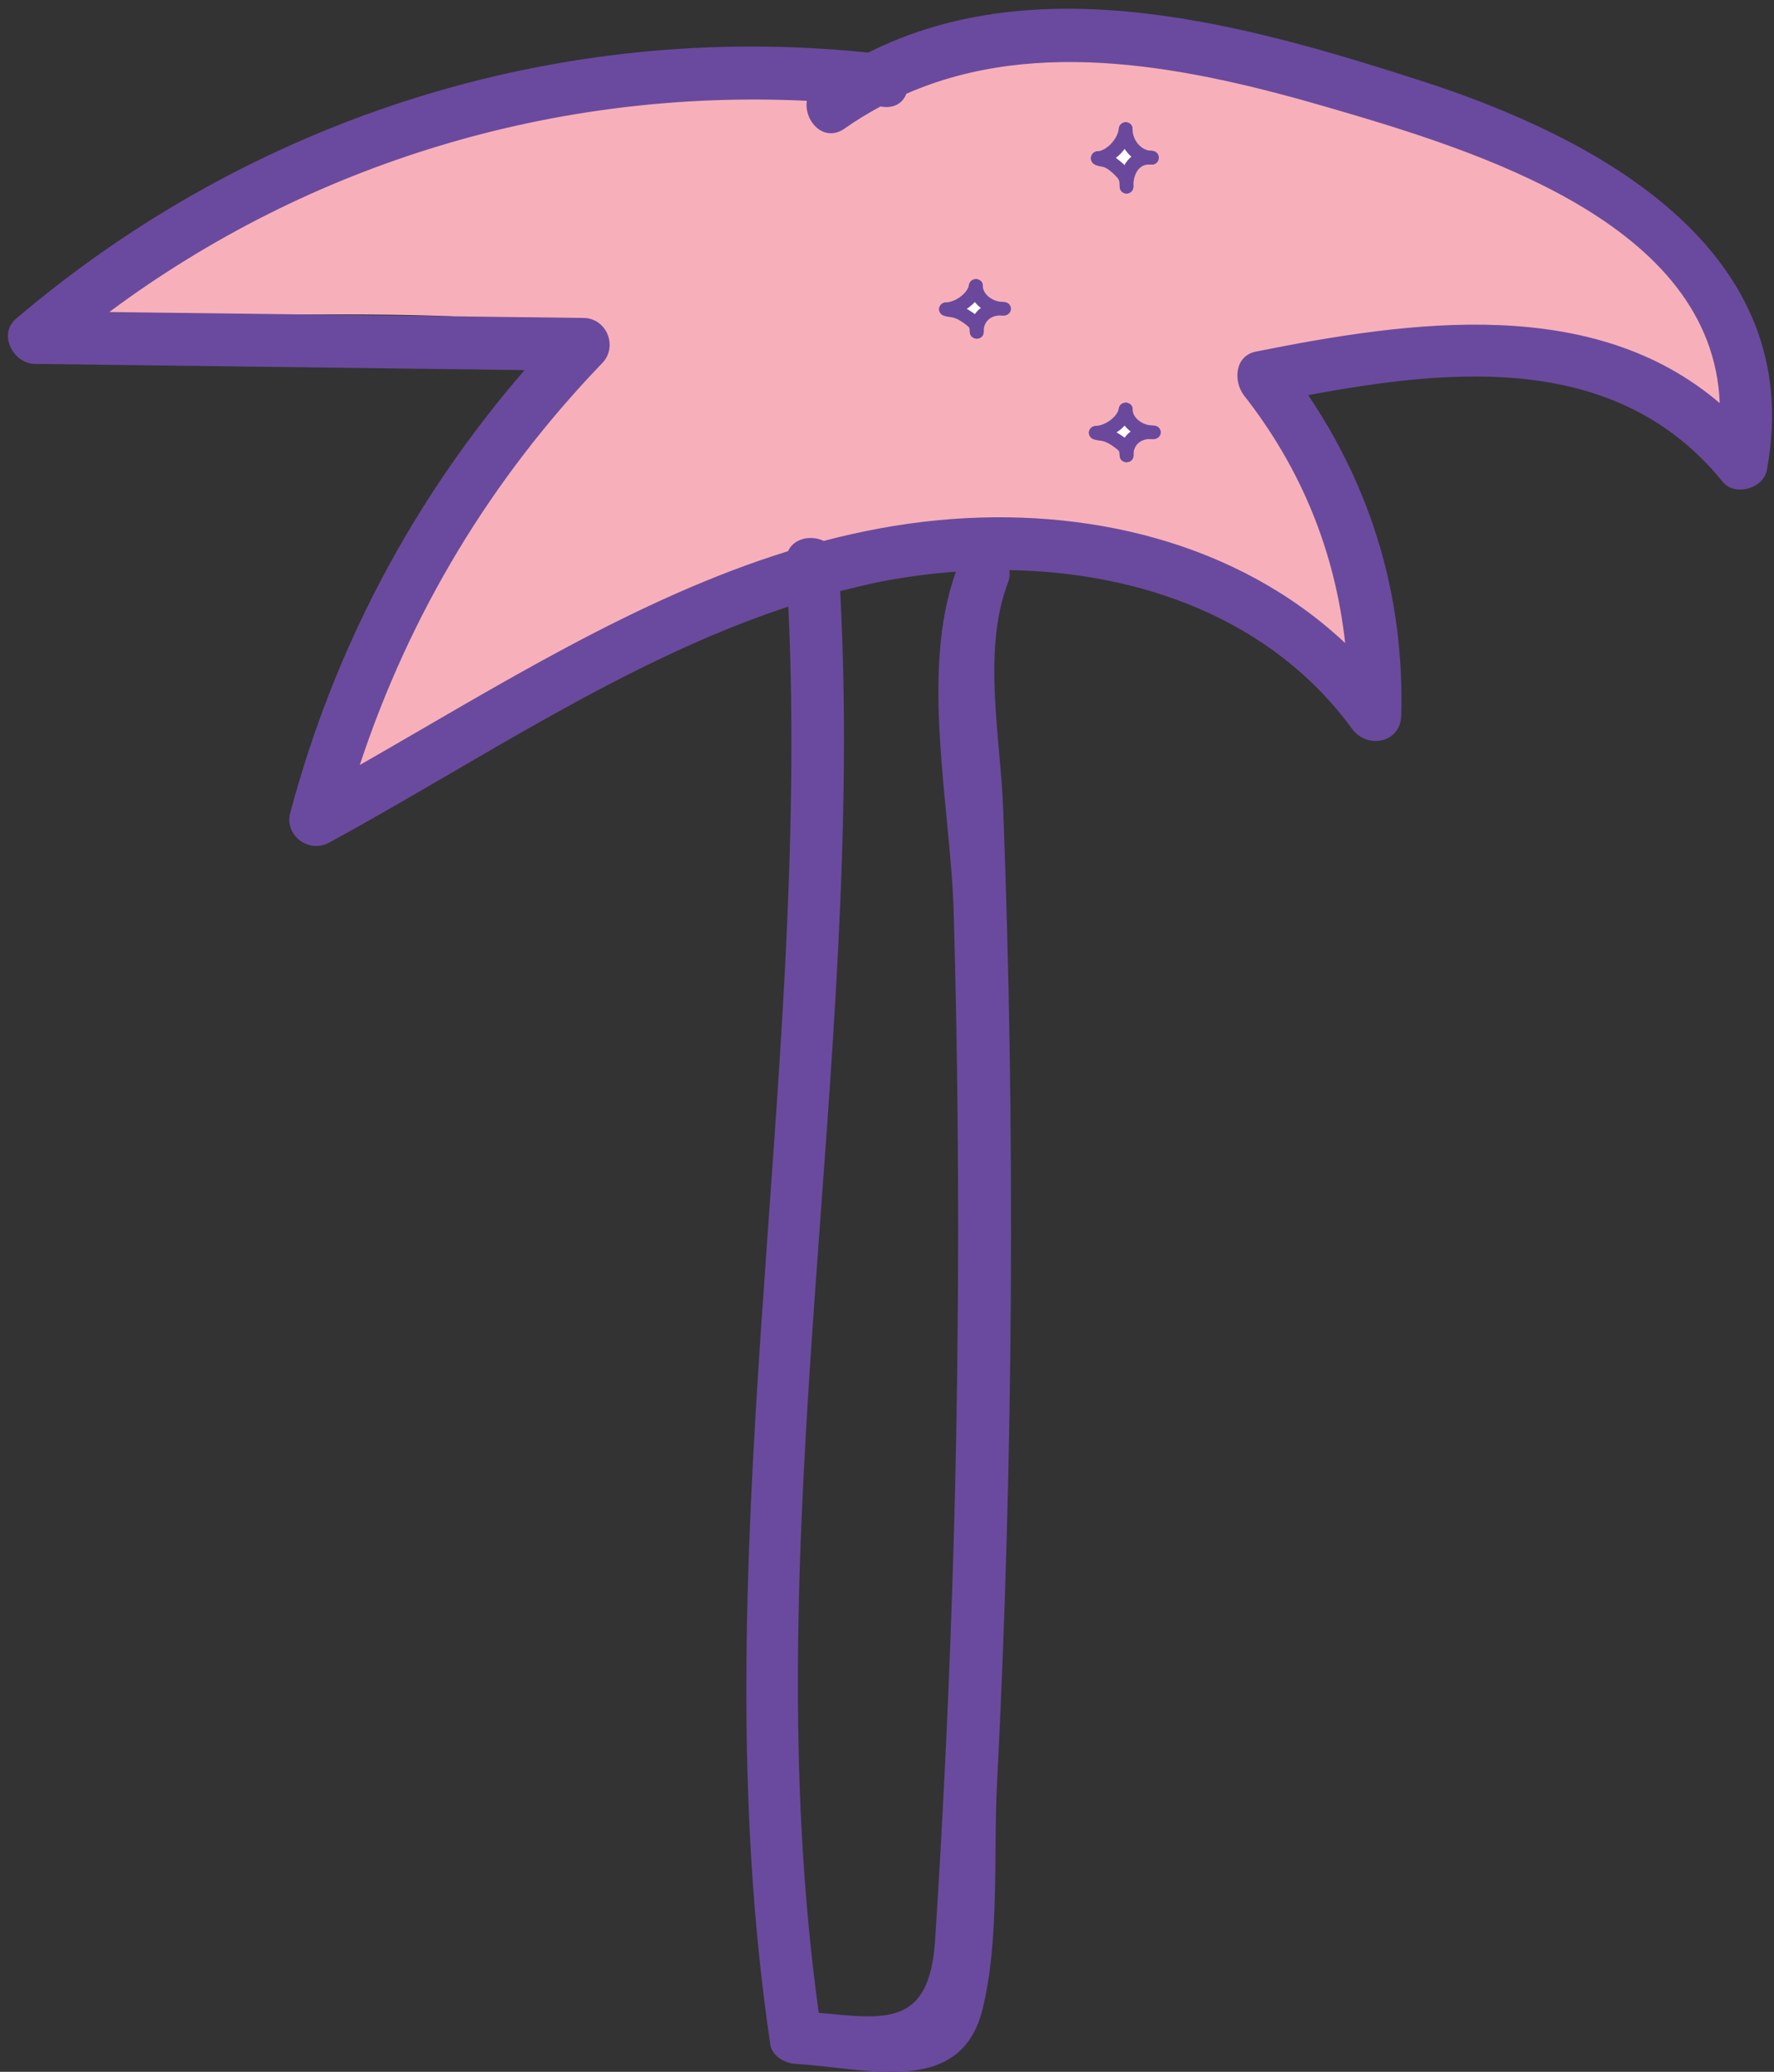 <?xml version="1.0" encoding="utf-8"?>
<!-- Generator: Adobe Illustrator 17.0.0, SVG Export Plug-In . SVG Version: 6.00 Build 0)  -->
<!DOCTYPE svg PUBLIC "-//W3C//DTD SVG 1.1//EN" "http://www.w3.org/Graphics/SVG/1.1/DTD/svg11.dtd">
<svg version="1.1" id="Layer_1" xmlns="http://www.w3.org/2000/svg" xmlns:xlink="http://www.w3.org/1999/xlink" x="0px" y="0px"
	 width="73.75px" height="86.132px" viewBox="13 6.75 73.75 86.132" enable-background="new 13 6.75 73.75 86.132"
	 xml:space="preserve">
<rect x="13" y="6.75" width="73.75" height="86.132" fill="#333333" stroke="none"/>
<g>
	<g>
		<defs>
			<rect id="SVGID_1_" width="100" height="100"/>
		</defs>
		<clipPath id="SVGID_2_">
			<use xlink:href="#SVGID_1_"  overflow="visible"/>
		</clipPath>
		<path clip-path="url(#SVGID_2_)" fill="#F7B0BA" d="M15.983,20.076c0,0,15.214-13.597,32.208-9.349
			c3.655-1.581,14.028-4.413,30.034,3.178c7.861,6.675,7.508,7.274,7.508,11.384c-1.117,1.491-12.35-8.143-19.858-2.805
			c0,0,4.544,9.089,4.05,12.745c-2.964-1.68-10.428-6.224-16.279-5.632c-5.851,0.593-17.706,3.854-26.993,10.67
			c0,0,5.236-16.202,9.978-18.771S15.983,20.076,15.983,20.076"/>
	</g>
	<g>
		<defs>
			<rect id="SVGID_3_" width="100" height="100"/>
		</defs>
		<clipPath id="SVGID_4_">
			<use xlink:href="#SVGID_3_"  overflow="visible"/>
		</clipPath>
		<path clip-path="url(#SVGID_4_)" fill="#6A4A9E" d="M65.211,21.367c-0.895,0.18-0.945,1.246-0.485,1.836
			c2.407,3.071,3.782,6.535,4.196,10.281c-4.465-4.188-10.762-5.699-16.946-5.105c-1.613,0.156-3.187,0.453-4.73,0.859
			c-0.531-0.254-1.242-0.113-1.484,0.426c-6.297,1.953-12.078,5.617-17.805,8.89c2.074-6.277,5.449-11.895,10.082-16.711
			c0.66-0.687,0.184-1.863-0.777-1.875c-6.575-0.082-13.145-0.164-19.72-0.246c8.375-6.226,18.591-9.281,29-8.781
			c-0.125,0.84,0.711,1.766,1.578,1.148c0.485-0.343,0.977-0.636,1.477-0.91l0.117,0.012c0.509,0.059,0.829-0.191,0.966-0.543
			c5.503-2.414,11.858-1.086,17.573,0.578c6.148,1.793,15.938,4.781,16.242,12.285C79.249,19.023,71.715,20.062,65.211,21.367
			L65.211,21.367z M52.32,79.449c-0.125,2.653-0.273,5.305-0.445,7.953c-0.234,3.641-2.09,3.278-4.837,3.028
			c-2.726-19.668,1.938-39.388,0.891-59.106c0.461-0.117,0.926-0.23,1.391-0.332c1.117-0.234,2.262-0.39,3.422-0.476
			c-1.519,4.172-0.215,9.836-0.094,14.172c0.164,5.793,0.219,11.589,0.164,17.383C52.762,67.868,52.594,73.665,52.32,79.449
			L52.32,79.449z M72.078,10.109c-7.281-2.348-15.863-4.754-22.984-1.172c-12.855-1.336-25.582,2.684-35.43,11.066
			c-0.754,0.641-0.117,1.863,0.777,1.875c6.789,0.086,13.578,0.172,20.367,0.258c-4.617,5.336-7.91,11.539-9.742,18.41
			c-0.25,0.941,0.777,1.695,1.613,1.238c6.211-3.386,12.316-7.578,19.094-9.816c0.942,19.961-3.699,39.863-0.75,59.781
			c0.075,0.488,0.618,0.781,1.059,0.805c2.961,0.172,6.855,1.39,7.762-2.262c0.714-2.879,0.453-6.418,0.605-9.391
			c0.172-3.375,0.305-6.753,0.399-10.132c0.191-6.758,0.234-13.521,0.128-20.282c-0.054-3.378-0.144-6.757-0.273-10.137
			c-0.113-2.972-0.875-6.547,0.199-9.371c0.074-0.195,0.086-0.367,0.059-0.527c5.476,0.09,10.914,2.031,14.246,6.597
			c0.621,0.852,2.016,0.602,2.047-0.554c0.129-4.895-1.199-9.348-3.867-13.316c6.109-1.145,12.89-1.754,17.229,3.601
			c0.504,0.621,1.691,0.286,1.836-0.484c1.707-9.145-7.016-13.816-14.375-16.188L72.078,10.109z"/>
	</g>
	<g>
		<defs>
			<rect id="SVGID_5_" width="100" height="100"/>
		</defs>
		<clipPath id="SVGID_6_">
			<use xlink:href="#SVGID_5_"  overflow="visible"/>
		</clipPath>
		<polygon clip-path="url(#SVGID_6_)" fill="#FFFFFF" points="59.783,12.347 60.345,13.266 59.762,14.014 59.021,13.398 		"/>
	</g>
	<g>
		<defs>
			<rect id="SVGID_7_" width="100" height="100"/>
		</defs>
		<clipPath id="SVGID_8_">
			<use xlink:href="#SVGID_7_"  overflow="visible"/>
		</clipPath>
		<path clip-path="url(#SVGID_8_)" fill="#6A499D" d="M59.834,12.117c-0.007,0.598,0.477,1.161,1.06,1.153
			c0.045-0.001,0.045,0.074,0,0.075c-0.622,0.008-1.139-0.59-1.131-1.228C59.764,12.069,59.835,12.069,59.834,12.117"/>
	</g>
	<g>
		<defs>
			<rect id="SVGID_9_" width="100" height="100"/>
		</defs>
		<clipPath id="SVGID_10_">
			<use xlink:href="#SVGID_9_"  overflow="visible"/>
		</clipPath>
		<path clip-path="url(#SVGID_10_)" fill="none" stroke="#6A499D" stroke-width="0.5" stroke-miterlimit="10" d="M59.834,12.117
			c-0.007,0.598,0.477,1.161,1.06,1.153c0.045-0.001,0.045,0.074,0,0.075c-0.622,0.008-1.139-0.59-1.131-1.228
			C59.764,12.069,59.835,12.069,59.834,12.117z"/>
	</g>
	<g>
		<defs>
			<rect id="SVGID_11_" width="100" height="100"/>
		</defs>
		<clipPath id="SVGID_12_">
			<use xlink:href="#SVGID_11_"  overflow="visible"/>
		</clipPath>
		<path clip-path="url(#SVGID_12_)" fill="#6A499D" d="M60.853,13.344c-0.659-0.057-1.005,0.537-0.983,1.165
			c0.001,0.048-0.071,0.048-0.072,0c-0.011-0.339,0.061-0.675,0.276-0.936c0.193-0.235,0.491-0.329,0.779-0.304
			C60.898,13.273,60.898,13.348,60.853,13.344"/>
	</g>
	<g>
		<defs>
			<rect id="SVGID_13_" width="100" height="100"/>
		</defs>
		<clipPath id="SVGID_14_">
			<use xlink:href="#SVGID_13_"  overflow="visible"/>
		</clipPath>
		<path clip-path="url(#SVGID_14_)" fill="none" stroke="#6A499D" stroke-width="0.5" stroke-miterlimit="10" d="M60.853,13.344
			c-0.659-0.057-1.005,0.537-0.983,1.165c0.001,0.048-0.071,0.048-0.072,0c-0.011-0.339,0.061-0.675,0.276-0.936
			c0.193-0.235,0.491-0.329,0.779-0.304C60.898,13.273,60.898,13.348,60.853,13.344z"/>
	</g>
	<g>
		<defs>
			<rect id="SVGID_15_" width="100" height="100"/>
		</defs>
		<clipPath id="SVGID_16_">
			<use xlink:href="#SVGID_15_"  overflow="visible"/>
		</clipPath>
		<path clip-path="url(#SVGID_16_)" fill="#6A499D" d="M59.798,14.509c-0.001-0.196-0.016-0.369-0.147-0.521
			c-0.113-0.13-0.238-0.249-0.373-0.354c-0.115-0.091-0.237-0.158-0.377-0.193c-0.087-0.022-0.207-0.023-0.282-0.08
			c-0.037-0.028-0.002-0.093,0.036-0.064c0.093,0.069,0.258,0.066,0.367,0.101c0.138,0.045,0.262,0.145,0.376,0.237
			c0.127,0.105,0.277,0.235,0.365,0.378c0.094,0.153,0.105,0.319,0.106,0.496C59.869,14.557,59.798,14.557,59.798,14.509"/>
	</g>
	<g>
		<defs>
			<rect id="SVGID_17_" width="100" height="100"/>
		</defs>
		<clipPath id="SVGID_18_">
			<use xlink:href="#SVGID_17_"  overflow="visible"/>
		</clipPath>
		<path clip-path="url(#SVGID_18_)" fill="none" stroke="#6A499D" stroke-width="0.5" stroke-miterlimit="10" d="M59.798,14.509
			c-0.001-0.196-0.016-0.369-0.147-0.521c-0.113-0.13-0.238-0.249-0.373-0.354c-0.115-0.091-0.237-0.158-0.377-0.193
			c-0.087-0.022-0.207-0.023-0.282-0.08c-0.037-0.028-0.002-0.093,0.036-0.064c0.093,0.069,0.258,0.066,0.367,0.101
			c0.138,0.045,0.262,0.145,0.376,0.237c0.127,0.105,0.277,0.235,0.365,0.378c0.094,0.153,0.105,0.319,0.106,0.496
			C59.869,14.557,59.798,14.557,59.798,14.509z"/>
	</g>
	<g>
		<defs>
			<rect id="SVGID_19_" width="100" height="100"/>
		</defs>
		<clipPath id="SVGID_20_">
			<use xlink:href="#SVGID_19_"  overflow="visible"/>
		</clipPath>
		<path clip-path="url(#SVGID_20_)" fill="#6A499D" d="M58.637,13.291c0.527-0.034,1.067-0.634,1.126-1.174
			c0.005-0.048,0.077-0.048,0.071,0c-0.063,0.583-0.627,1.212-1.197,1.249C58.591,13.369,58.591,13.294,58.637,13.291"/>
	</g>
	<g>
		<defs>
			<rect id="SVGID_21_" width="100" height="100"/>
		</defs>
		<clipPath id="SVGID_22_">
			<use xlink:href="#SVGID_21_"  overflow="visible"/>
		</clipPath>
		<path clip-path="url(#SVGID_22_)" fill="none" stroke="#6A499D" stroke-width="0.5" stroke-miterlimit="10" d="M58.637,13.291
			c0.527-0.034,1.067-0.634,1.126-1.174c0.005-0.048,0.077-0.048,0.071,0c-0.063,0.583-0.627,1.212-1.197,1.249
			C58.591,13.369,58.591,13.294,58.637,13.291z"/>
	</g>
	<g>
		<defs>
			<rect id="SVGID_23_" width="100" height="100"/>
		</defs>
		<clipPath id="SVGID_24_">
			<use xlink:href="#SVGID_23_"  overflow="visible"/>
		</clipPath>
		<polygon clip-path="url(#SVGID_24_)" fill="#FFFFFF" points="53.555,18.816 54.156,19.553 53.533,20.153 52.74,19.659 		"/>
	</g>
	<g>
		<defs>
			<rect id="SVGID_25_" width="100" height="100"/>
		</defs>
		<clipPath id="SVGID_26_">
			<use xlink:href="#SVGID_25_"  overflow="visible"/>
		</clipPath>
		<path clip-path="url(#SVGID_26_)" fill="#6A499D" d="M53.609,18.632c-0.009,0.479,0.509,0.931,1.133,0.924
			c0.049,0,0.049,0.06,0,0.06c-0.665,0.007-1.219-0.473-1.21-0.984C53.533,18.593,53.609,18.593,53.609,18.632"/>
	</g>
	<g>
		<defs>
			<rect id="SVGID_27_" width="100" height="100"/>
		</defs>
		<clipPath id="SVGID_28_">
			<use xlink:href="#SVGID_27_"  overflow="visible"/>
		</clipPath>
		<path clip-path="url(#SVGID_28_)" fill="none" stroke="#6A499D" stroke-width="0.5" stroke-miterlimit="10" d="M53.609,18.632
			c-0.009,0.479,0.509,0.931,1.133,0.924c0.049,0,0.049,0.06,0,0.06c-0.665,0.007-1.219-0.473-1.21-0.984
			C53.533,18.593,53.609,18.593,53.609,18.632z"/>
	</g>
	<g>
		<defs>
			<rect id="SVGID_29_" width="100" height="100"/>
		</defs>
		<clipPath id="SVGID_30_">
			<use xlink:href="#SVGID_29_"  overflow="visible"/>
		</clipPath>
		<path clip-path="url(#SVGID_30_)" fill="#6A499D" d="M54.698,19.617c-0.706-0.046-1.075,0.431-1.053,0.935
			c0.002,0.038-0.074,0.038-0.076,0c-0.012-0.272,0.066-0.541,0.296-0.751c0.206-0.189,0.524-0.264,0.833-0.244
			C54.747,19.56,54.747,19.62,54.698,19.617"/>
	</g>
	<g>
		<defs>
			<rect id="SVGID_31_" width="100" height="100"/>
		</defs>
		<clipPath id="SVGID_32_">
			<use xlink:href="#SVGID_31_"  overflow="visible"/>
		</clipPath>
		<path clip-path="url(#SVGID_32_)" fill="none" stroke="#6A499D" stroke-width="0.5" stroke-miterlimit="10" d="M54.698,19.617
			c-0.706-0.046-1.075,0.431-1.053,0.935c0.002,0.038-0.074,0.038-0.076,0c-0.012-0.272,0.066-0.541,0.296-0.751
			c0.206-0.189,0.524-0.264,0.833-0.244C54.747,19.56,54.747,19.62,54.698,19.617z"/>
	</g>
	<g>
		<defs>
			<rect id="SVGID_33_" width="100" height="100"/>
		</defs>
		<clipPath id="SVGID_34_">
			<use xlink:href="#SVGID_33_"  overflow="visible"/>
		</clipPath>
		<path clip-path="url(#SVGID_34_)" fill="#6A499D" d="M53.569,20.551c-0.001-0.158-0.017-0.296-0.157-0.418
			c-0.12-0.105-0.254-0.2-0.398-0.285c-0.123-0.072-0.255-0.126-0.404-0.154c-0.094-0.018-0.221-0.019-0.302-0.064
			c-0.039-0.022-0.001-0.075,0.039-0.052c0.1,0.056,0.276,0.053,0.392,0.081c0.149,0.037,0.281,0.117,0.402,0.191
			c0.136,0.084,0.297,0.188,0.391,0.303c0.1,0.122,0.113,0.255,0.113,0.398C53.646,20.59,53.569,20.59,53.569,20.551"/>
	</g>
	<g>
		<defs>
			<rect id="SVGID_35_" width="100" height="100"/>
		</defs>
		<clipPath id="SVGID_36_">
			<use xlink:href="#SVGID_35_"  overflow="visible"/>
		</clipPath>
		<path clip-path="url(#SVGID_36_)" fill="none" stroke="#6A499D" stroke-width="0.5" stroke-miterlimit="10" d="M53.569,20.551
			c-0.001-0.158-0.017-0.296-0.157-0.418c-0.12-0.105-0.254-0.2-0.398-0.285c-0.123-0.072-0.255-0.126-0.404-0.154
			c-0.094-0.018-0.221-0.019-0.302-0.064c-0.039-0.022-0.001-0.075,0.039-0.052c0.1,0.056,0.276,0.053,0.392,0.081
			c0.149,0.037,0.281,0.117,0.402,0.191c0.136,0.084,0.297,0.188,0.391,0.303c0.1,0.122,0.113,0.255,0.113,0.398
			C53.646,20.59,53.569,20.59,53.569,20.551z"/>
	</g>
	<g>
		<defs>
			<rect id="SVGID_37_" width="100" height="100"/>
		</defs>
		<clipPath id="SVGID_38_">
			<use xlink:href="#SVGID_37_"  overflow="visible"/>
		</clipPath>
		<path clip-path="url(#SVGID_38_)" fill="#6A499D" d="M52.328,19.574c0.563-0.028,1.142-0.508,1.204-0.942
			c0.006-0.038,0.082-0.038,0.077,0c-0.068,0.468-0.672,0.972-1.281,1.002C52.279,19.636,52.279,19.576,52.328,19.574"/>
	</g>
	<g>
		<defs>
			<rect id="SVGID_39_" width="100" height="100"/>
		</defs>
		<clipPath id="SVGID_40_">
			<use xlink:href="#SVGID_39_"  overflow="visible"/>
		</clipPath>
		<path clip-path="url(#SVGID_40_)" fill="none" stroke="#6A499D" stroke-width="0.5" stroke-miterlimit="10" d="M52.328,19.574
			c0.563-0.028,1.142-0.508,1.204-0.942c0.006-0.038,0.082-0.038,0.077,0c-0.068,0.468-0.672,0.972-1.281,1.002
			C52.279,19.636,52.279,19.576,52.328,19.574z"/>
	</g>
	<g>
		<defs>
			<rect id="SVGID_41_" width="100" height="100"/>
		</defs>
		<clipPath id="SVGID_42_">
			<use xlink:href="#SVGID_41_"  overflow="visible"/>
		</clipPath>
		<polygon clip-path="url(#SVGID_42_)" fill="#FFFFFF" points="59.782,23.953 60.383,24.69 59.76,25.29 58.967,24.796 		"/>
	</g>
	<g>
		<defs>
			<rect id="SVGID_43_" width="100" height="100"/>
		</defs>
		<clipPath id="SVGID_44_">
			<use xlink:href="#SVGID_43_"  overflow="visible"/>
		</clipPath>
		<path clip-path="url(#SVGID_44_)" fill="#6A499D" d="M59.837,23.769c-0.009,0.479,0.509,0.931,1.133,0.924
			c0.049,0,0.049,0.06,0,0.06c-0.665,0.007-1.219-0.473-1.21-0.984C59.761,23.73,59.837,23.73,59.837,23.769"/>
	</g>
	<g>
		<defs>
			<rect id="SVGID_45_" width="100" height="100"/>
		</defs>
		<clipPath id="SVGID_46_">
			<use xlink:href="#SVGID_45_"  overflow="visible"/>
		</clipPath>
		<path clip-path="url(#SVGID_46_)" fill="none" stroke="#6A499D" stroke-width="0.5" stroke-miterlimit="10" d="M59.837,23.769
			c-0.009,0.479,0.509,0.931,1.133,0.924c0.049,0,0.049,0.06,0,0.06c-0.665,0.007-1.219-0.473-1.21-0.984
			C59.761,23.73,59.837,23.73,59.837,23.769z"/>
	</g>
	<g>
		<defs>
			<rect id="SVGID_47_" width="100" height="100"/>
		</defs>
		<clipPath id="SVGID_48_">
			<use xlink:href="#SVGID_47_"  overflow="visible"/>
		</clipPath>
		<path clip-path="url(#SVGID_48_)" fill="#6A499D" d="M60.926,24.753c-0.706-0.046-1.075,0.431-1.053,0.935
			c0.002,0.038-0.074,0.038-0.076,0c-0.012-0.272,0.066-0.541,0.296-0.751c0.206-0.189,0.524-0.264,0.833-0.244
			C60.975,24.696,60.975,24.756,60.926,24.753"/>
	</g>
	<g>
		<defs>
			<rect id="SVGID_49_" width="100" height="100"/>
		</defs>
		<clipPath id="SVGID_50_">
			<use xlink:href="#SVGID_49_"  overflow="visible"/>
		</clipPath>
		<path clip-path="url(#SVGID_50_)" fill="none" stroke="#6A499D" stroke-width="0.5" stroke-miterlimit="10" d="M60.926,24.753
			c-0.706-0.046-1.075,0.431-1.053,0.935c0.002,0.038-0.074,0.038-0.076,0c-0.012-0.272,0.066-0.541,0.296-0.751
			c0.206-0.189,0.524-0.264,0.833-0.244C60.975,24.696,60.975,24.756,60.926,24.753z"/>
	</g>
	<g>
		<defs>
			<rect id="SVGID_51_" width="100" height="100"/>
		</defs>
		<clipPath id="SVGID_52_">
			<use xlink:href="#SVGID_51_"  overflow="visible"/>
		</clipPath>
		<path clip-path="url(#SVGID_52_)" fill="#6A499D" d="M59.797,25.688c-0.001-0.158-0.017-0.296-0.157-0.418
			c-0.12-0.105-0.254-0.2-0.398-0.285c-0.123-0.072-0.255-0.126-0.404-0.154c-0.094-0.018-0.221-0.019-0.302-0.064
			c-0.039-0.022-0.001-0.075,0.039-0.052c0.1,0.056,0.276,0.053,0.392,0.081c0.149,0.037,0.281,0.117,0.402,0.191
			c0.136,0.084,0.297,0.188,0.391,0.303c0.1,0.122,0.113,0.255,0.113,0.398C59.874,25.727,59.797,25.727,59.797,25.688"/>
	</g>
	<g>
		<defs>
			<rect id="SVGID_53_" width="100" height="100"/>
		</defs>
		<clipPath id="SVGID_54_">
			<use xlink:href="#SVGID_53_"  overflow="visible"/>
		</clipPath>
		<path clip-path="url(#SVGID_54_)" fill="none" stroke="#6A499D" stroke-width="0.5" stroke-miterlimit="10" d="M59.797,25.688
			c-0.001-0.158-0.017-0.296-0.157-0.418c-0.12-0.105-0.254-0.2-0.398-0.285c-0.123-0.072-0.255-0.126-0.404-0.154
			c-0.094-0.018-0.221-0.019-0.302-0.064c-0.039-0.022-0.001-0.075,0.039-0.052c0.1,0.056,0.276,0.053,0.392,0.081
			c0.149,0.037,0.281,0.117,0.402,0.191c0.136,0.084,0.297,0.188,0.391,0.303c0.1,0.122,0.113,0.255,0.113,0.398
			C59.874,25.727,59.797,25.727,59.797,25.688z"/>
	</g>
	<g>
		<defs>
			<rect id="SVGID_55_" width="100" height="100"/>
		</defs>
		<clipPath id="SVGID_56_">
			<use xlink:href="#SVGID_55_"  overflow="visible"/>
		</clipPath>
		<path clip-path="url(#SVGID_56_)" fill="#6A499D" d="M58.556,24.71c0.563-0.028,1.142-0.508,1.204-0.942
			c0.006-0.038,0.082-0.038,0.077,0c-0.068,0.468-0.672,0.972-1.281,1.002C58.507,24.772,58.507,24.712,58.556,24.71"/>
	</g>
	<g>
		<defs>
			<rect id="SVGID_57_" width="100" height="100"/>
		</defs>
		<clipPath id="SVGID_58_">
			<use xlink:href="#SVGID_57_"  overflow="visible"/>
		</clipPath>
		<path clip-path="url(#SVGID_58_)" fill="none" stroke="#6A499D" stroke-width="0.5" stroke-miterlimit="10" d="M58.556,24.71
			c0.563-0.028,1.142-0.508,1.204-0.942c0.006-0.038,0.082-0.038,0.077,0c-0.068,0.468-0.672,0.972-1.281,1.002
			C58.507,24.772,58.507,24.712,58.556,24.71z"/>
	</g>
</g>
</svg>

